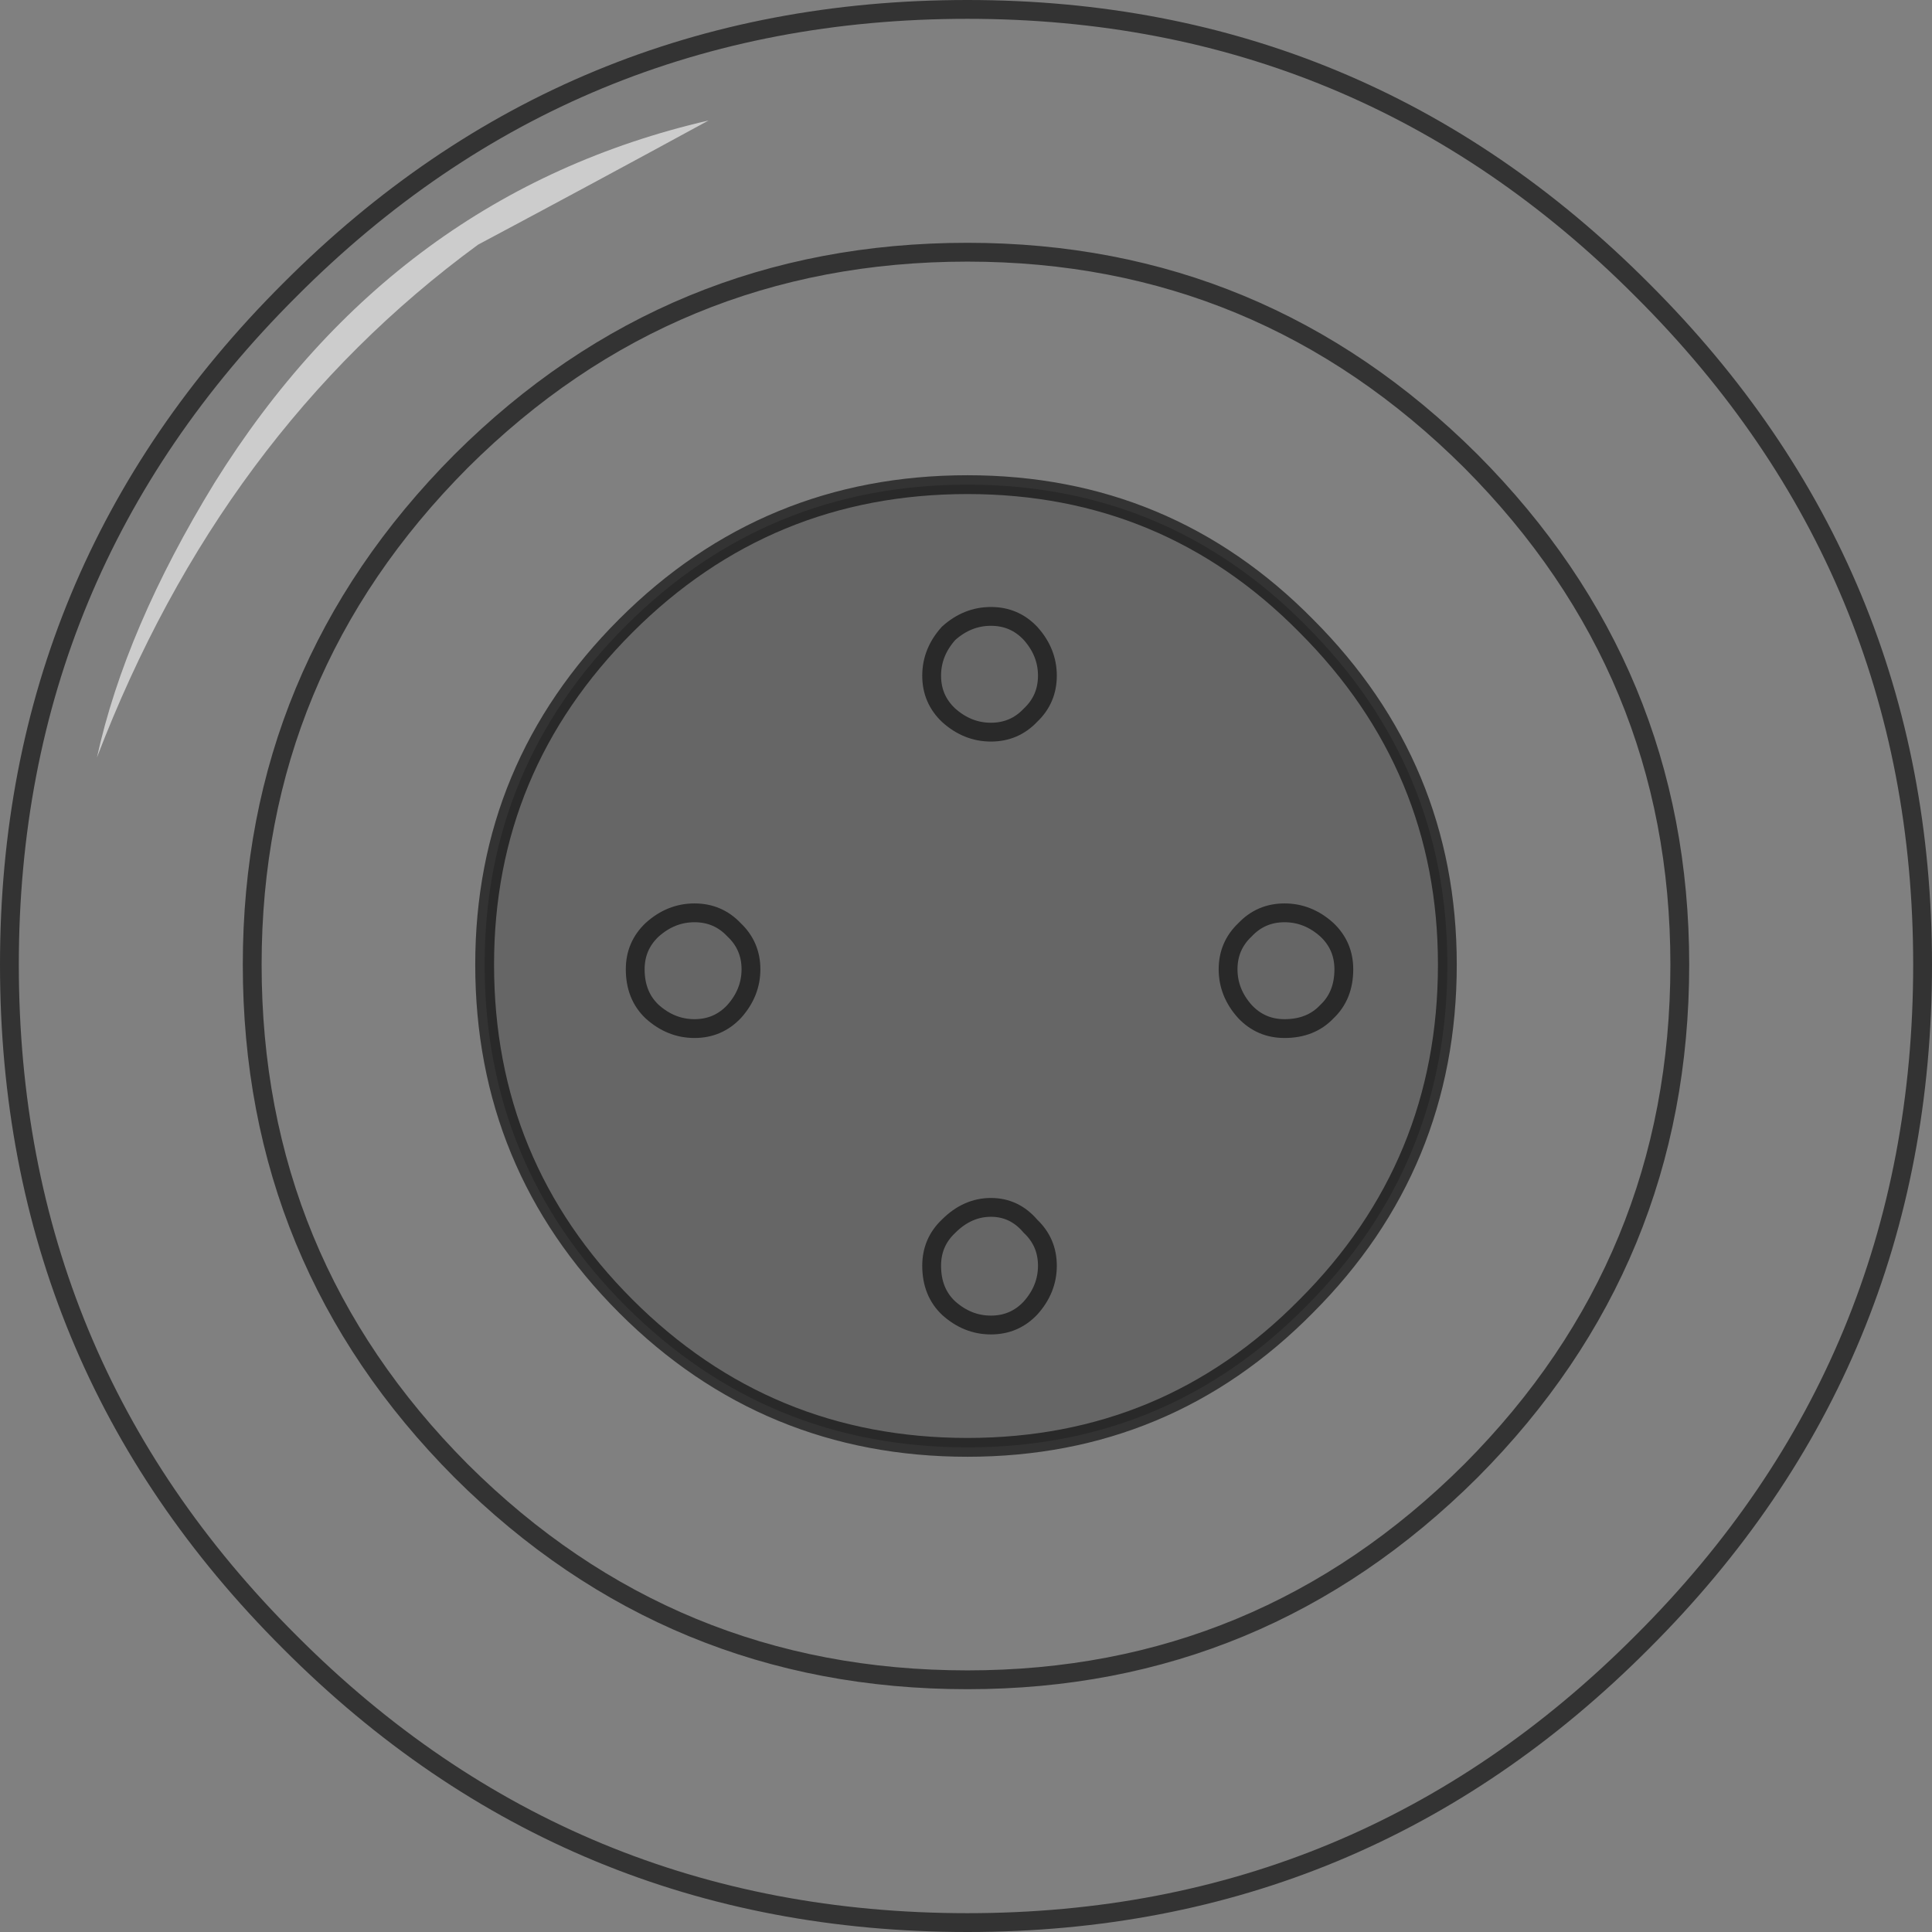 <?xml version="1.0" encoding="UTF-8" standalone="no"?>
<svg xmlns:xlink="http://www.w3.org/1999/xlink" height="102.65px" width="102.65px" xmlns="http://www.w3.org/2000/svg">
  <rect width="100%" height="100%" fill="#808080" stroke="none"/>
  <g transform="matrix(1.0, 0.0, 0.0, 1.0, 51.35, 51.3)">
    <path d="M0.05 -50.8 Q21.05 -50.8 35.9 -35.9 50.8 -21.05 50.8 -0.05 50.8 21.1 35.9 35.95 21.05 50.85 0.05 50.85 -21.1 50.85 -35.95 35.95 -50.85 21.1 -50.85 -0.05 -50.85 -21.05 -35.95 -35.9 -21.1 -50.8 0.05 -50.8" fill="#ffffff" fill-opacity="0.0" fill-rule="evenodd" stroke="none"/>
    <path d="M0.05 -50.8 Q21.05 -50.8 35.9 -35.9 50.8 -21.05 50.8 -0.05 50.8 21.1 35.9 35.95 21.05 50.85 0.05 50.85 -21.1 50.85 -35.95 35.95 -50.85 21.1 -50.85 -0.05 -50.85 -21.05 -35.95 -35.9 -21.1 -50.8 0.05 -50.8 Z" fill="none" stroke="#000000" stroke-linecap="butt" stroke-linejoin="miter-clip" stroke-miterlimit="10.0" stroke-opacity="0.6" stroke-width="1.0"/>
    <path d="M0.05 -37.9 Q15.65 -37.9 26.8 -26.8 37.9 -15.65 37.9 -0.05 37.9 15.7 26.8 26.85 15.65 37.95 0.05 37.95 -15.7 37.95 -26.85 26.85 -37.95 15.7 -37.95 -0.05 -37.95 -15.65 -26.85 -26.8 -15.7 -37.9 0.05 -37.9" fill="#ffffff" fill-opacity="0.0" fill-rule="evenodd" stroke="none"/>
    <path d="M0.05 -37.9 Q15.65 -37.9 26.8 -26.8 37.9 -15.65 37.9 -0.05 37.9 15.7 26.8 26.85 15.65 37.95 0.05 37.95 -15.7 37.95 -26.85 26.85 -37.95 15.7 -37.95 -0.05 -37.95 -15.65 -26.85 -26.8 -15.7 -37.9 0.05 -37.9 Z" fill="none" stroke="#000000" stroke-linecap="butt" stroke-linejoin="miter-clip" stroke-miterlimit="10.0" stroke-opacity="0.6" stroke-width="1.0"/>
    <path d="M0.05 -25.55 Q10.65 -25.55 18.05 -18.05 25.55 -10.55 25.55 -0.05 25.55 10.6 18.05 18.1 10.65 25.6 0.05 25.6 -10.6 25.6 -18.1 18.1 -25.6 10.6 -25.6 -0.05 -25.6 -10.55 -18.1 -18.05 -10.6 -25.55 0.05 -25.55" fill="#000000" fill-opacity="0.2" fill-rule="evenodd" stroke="none"/>
    <path d="M0.05 -25.55 Q10.65 -25.55 18.05 -18.05 25.55 -10.55 25.55 -0.05 25.55 10.6 18.05 18.1 10.65 25.6 0.05 25.6 -10.6 25.6 -18.1 18.1 -25.6 10.6 -25.6 -0.05 -25.6 -10.55 -18.1 -18.05 -10.6 -25.55 0.05 -25.55 Z" fill="none" stroke="#000000" stroke-linecap="butt" stroke-linejoin="miter-clip" stroke-miterlimit="10.0" stroke-opacity="0.6" stroke-width="1.0"/>
    <path d="M-11.45 0.2 Q-11.45 1.45 -12.35 2.45 -13.2 3.35 -14.45 3.35 -15.7 3.35 -16.7 2.45 -17.6 1.6 -17.6 0.2 -17.6 -1.05 -16.7 -1.9 -15.7 -2.8 -14.45 -2.8 -13.2 -2.8 -12.35 -1.9 -11.45 -1.05 -11.45 0.2" fill="#ffffff" fill-opacity="0.0" fill-rule="evenodd" stroke="none"/>
    <path d="M-11.45 0.2 Q-11.45 1.45 -12.35 2.45 -13.2 3.35 -14.45 3.35 -15.7 3.35 -16.7 2.45 -17.6 1.6 -17.6 0.2 -17.6 -1.05 -16.7 -1.9 -15.7 -2.8 -14.45 -2.8 -13.2 -2.8 -12.35 -1.9 -11.45 -1.05 -11.45 0.2 Z" fill="none" stroke="#000000" stroke-linecap="butt" stroke-linejoin="miter-clip" stroke-miterlimit="10.0" stroke-opacity="0.6" stroke-width="1.0"/>
    <path d="M20.05 0.2 Q20.05 1.6 19.15 2.45 18.3 3.35 16.9 3.35 15.65 3.35 14.8 2.45 13.9 1.45 13.9 0.2 13.9 -1.05 14.8 -1.9 15.65 -2.8 16.9 -2.8 18.15 -2.8 19.15 -1.9 20.05 -1.05 20.05 0.2" fill="#ffffff" fill-opacity="0.0" fill-rule="evenodd" stroke="none"/>
    <path d="M20.05 0.2 Q20.05 1.6 19.15 2.45 18.3 3.35 16.9 3.35 15.65 3.35 14.8 2.45 13.9 1.45 13.9 0.2 13.9 -1.05 14.8 -1.9 15.65 -2.8 16.9 -2.8 18.15 -2.8 19.15 -1.9 20.05 -1.05 20.05 0.2 Z" fill="none" stroke="#000000" stroke-linecap="butt" stroke-linejoin="miter-clip" stroke-miterlimit="10.0" stroke-opacity="0.6" stroke-width="1.0"/>
    <path d="M1.3 -12.4 Q0.05 -12.4 -0.95 -13.3 -1.85 -14.15 -1.85 -15.4 -1.85 -16.65 -0.95 -17.65 0.05 -18.55 1.3 -18.55 2.55 -18.55 3.4 -17.65 4.3 -16.65 4.3 -15.4 4.3 -14.15 3.4 -13.3 2.55 -12.4 1.3 -12.4" fill="#ffffff" fill-opacity="0.0" fill-rule="evenodd" stroke="none"/>
    <path d="M1.3 -12.4 Q0.05 -12.4 -0.95 -13.3 -1.85 -14.15 -1.85 -15.4 -1.85 -16.65 -0.95 -17.65 0.05 -18.55 1.3 -18.55 2.55 -18.55 3.4 -17.65 4.3 -16.65 4.3 -15.4 4.3 -14.15 3.4 -13.3 2.55 -12.4 1.3 -12.4 Z" fill="none" stroke="#000000" stroke-linecap="butt" stroke-linejoin="miter-clip" stroke-miterlimit="10.0" stroke-opacity="0.6" stroke-width="1.0"/>
    <path d="M1.3 19.1 Q0.05 19.1 -0.95 18.2 -1.85 17.35 -1.85 15.95 -1.85 14.7 -0.95 13.85 0.05 12.85 1.3 12.85 2.55 12.85 3.4 13.85 4.3 14.7 4.3 15.95 4.3 17.2 3.4 18.2 2.55 19.1 1.3 19.1" fill="#ffffff" fill-opacity="0.0" fill-rule="evenodd" stroke="none"/>
    <path d="M1.3 19.1 Q0.05 19.1 -0.95 18.2 -1.85 17.35 -1.85 15.95 -1.85 14.7 -0.95 13.85 0.05 12.85 1.3 12.85 2.55 12.85 3.4 13.85 4.3 14.7 4.3 15.95 4.3 17.2 3.4 18.2 2.55 19.1 1.3 19.1 Z" fill="none" stroke="#000000" stroke-linecap="butt" stroke-linejoin="miter-clip" stroke-miterlimit="10.0" stroke-opacity="0.6" stroke-width="1.0"/>
    <path d="M-46.2 -11.05 Q-44.7 -17.9 -39.95 -25.65 -30.35 -41.05 -13.7 -44.9 -19.85 -41.55 -25.95 -38.3 -39.6 -28.3 -46.2 -11.05" fill="#ffffff" fill-opacity="0.6" fill-rule="evenodd" stroke="none"/>
  </g>
</svg>
